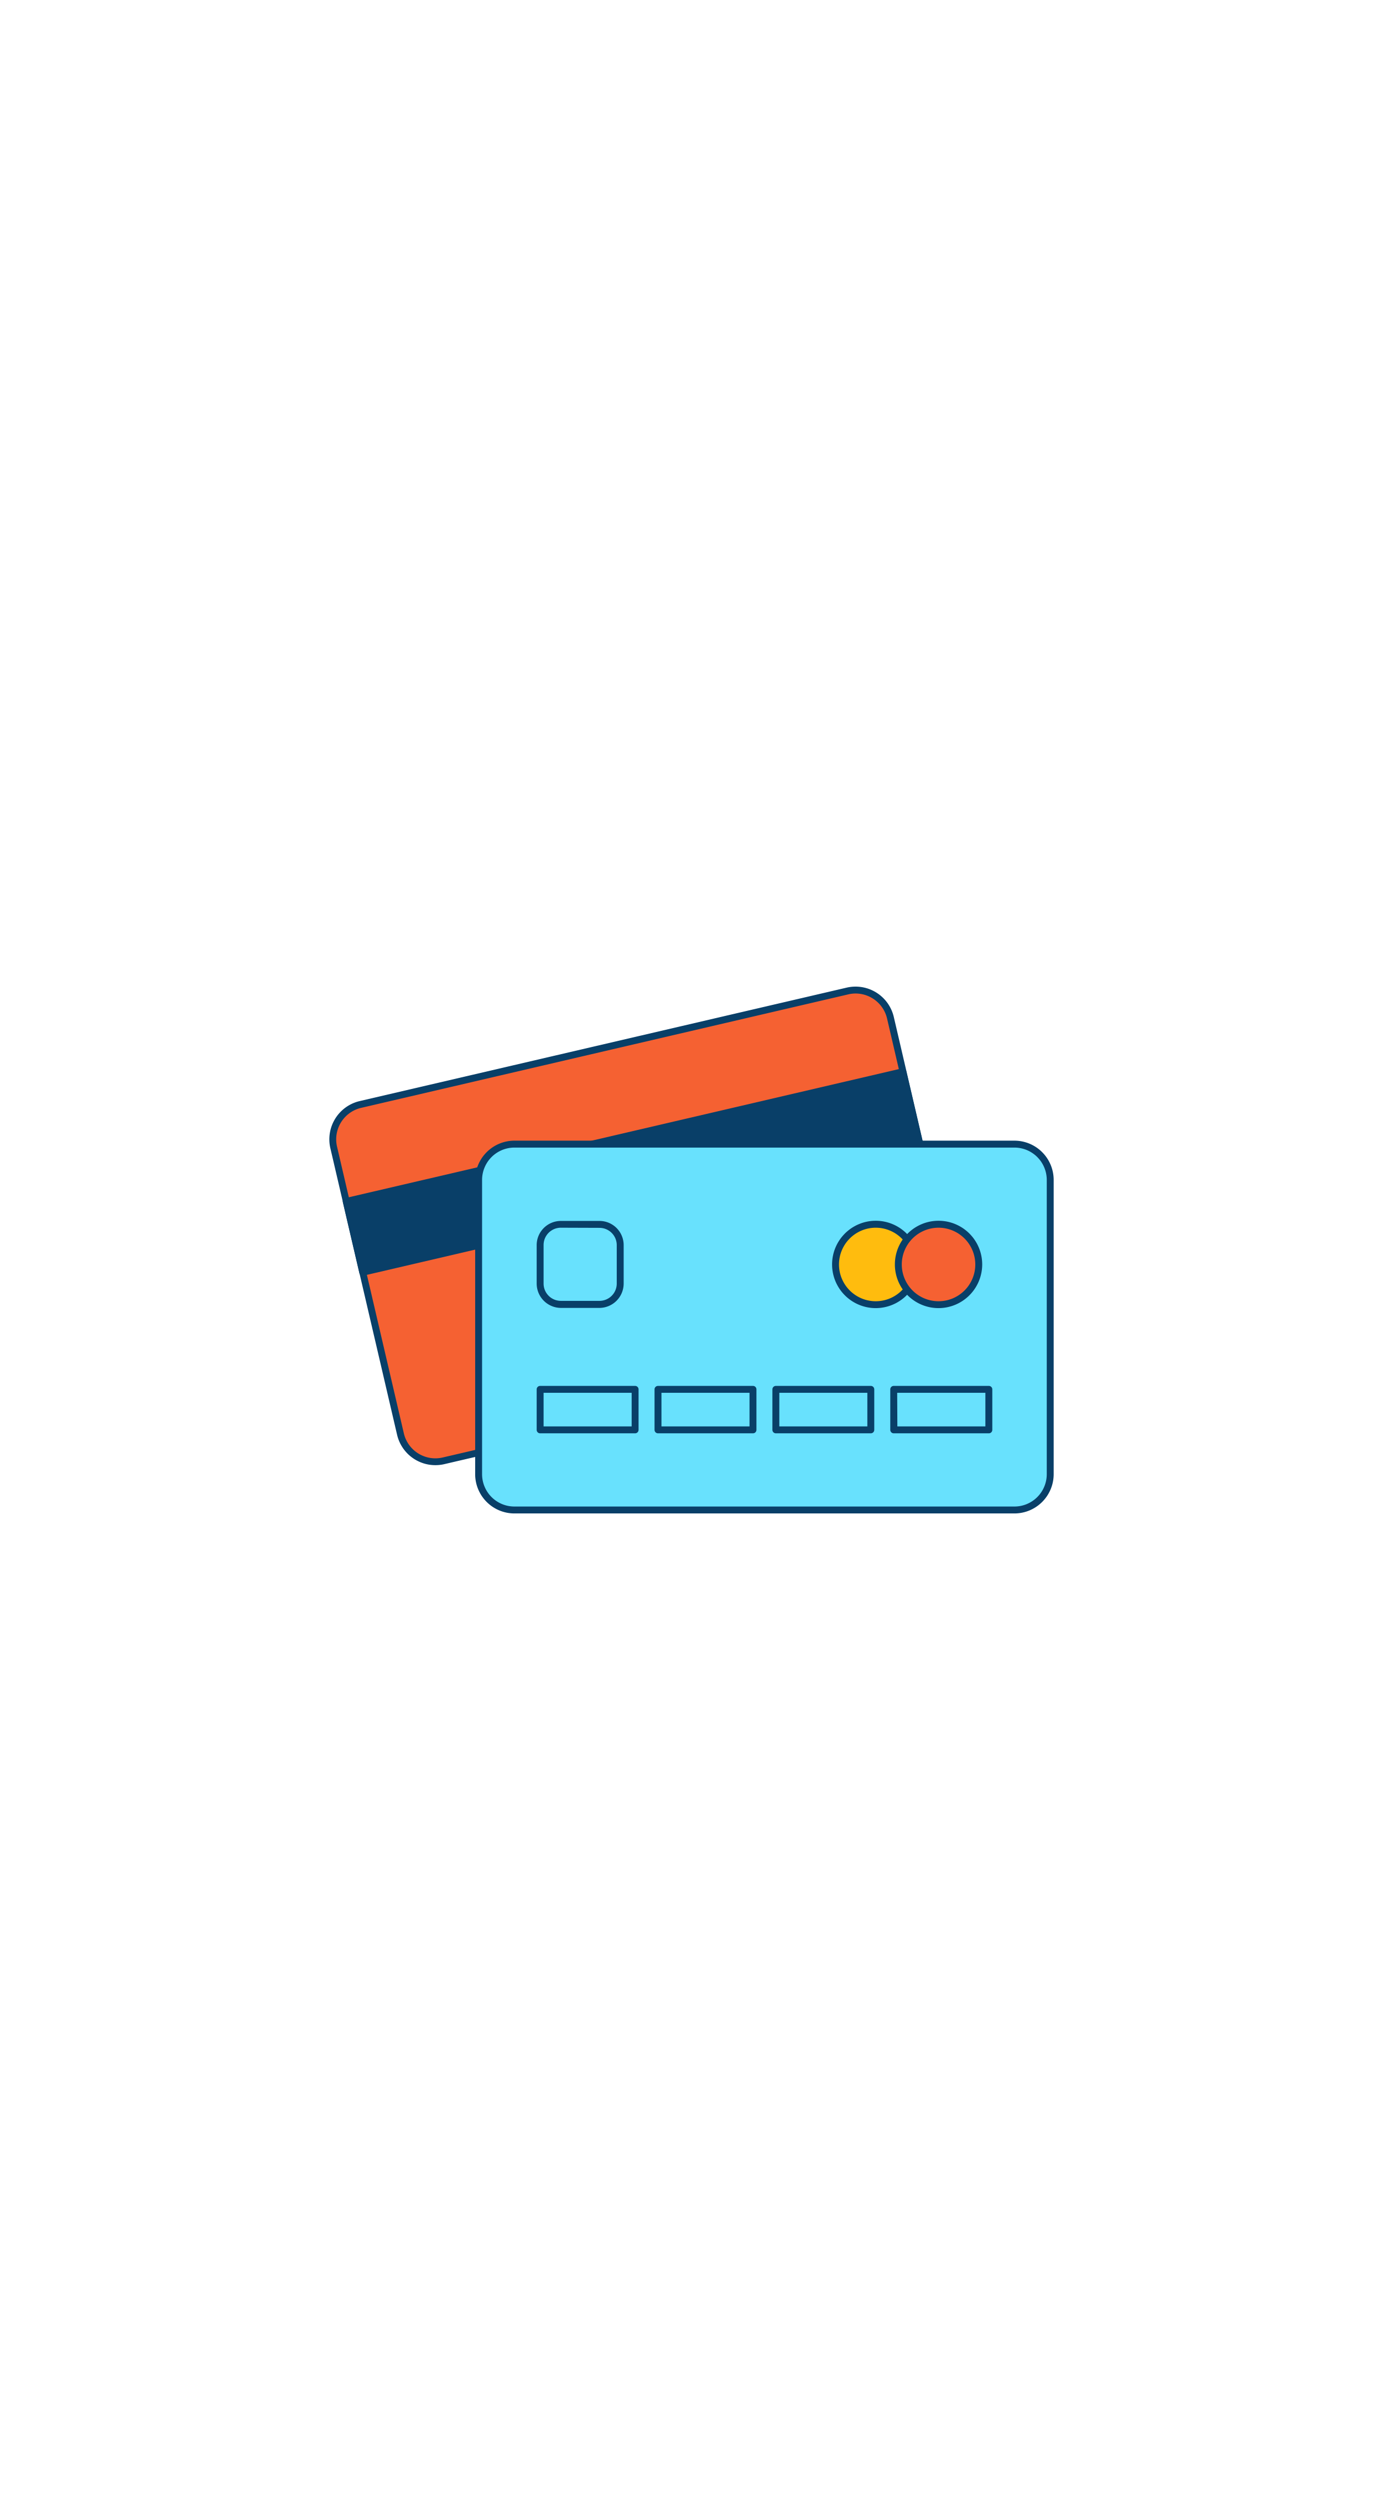 <svg xmlns="http://www.w3.org/2000/svg" viewBox="0 0 400 300" data-imageid="credit-card-outline" imageName="Credit Card" class="illustrations_image" style="width: 166px;"><g id="_393_credit_card_outline" data-name="#393_credit_card_outline"><rect x="104.02" y="90.13" width="165.32" height="105.78" rx="10.35" transform="translate(-27.58 46.08) rotate(-13.11)" fill="#f56132"/><path d="M125.9,212.21a11.37,11.37,0,0,1-11.05-8.77l-19.3-82.87A11.36,11.36,0,0,1,104,106.94L244.88,74.13a11.36,11.36,0,0,1,13.63,8.48l19.3,82.87a11.33,11.33,0,0,1-8.47,13.62h0L128.48,211.92A11.4,11.4,0,0,1,125.9,212.21ZM247.46,75.83a9.09,9.09,0,0,0-2.12.25L104.48,108.89a9.34,9.34,0,0,0-7,11.22L116.8,203A9.36,9.36,0,0,0,128,210l140.85-32.81a9.35,9.35,0,0,0,7-11.22L256.56,83.06A9.36,9.36,0,0,0,247.46,75.83Zm21.65,102.3h0Z" fill="#093f68"/><rect x="100.39" y="116.93" width="165.32" height="21.03" transform="translate(-24.14 44.85) rotate(-13.11)" fill="#093f68"/><path d="M104.93,157.44a1,1,0,0,1-1-.78l-4.77-20.48a1,1,0,0,1,.12-.75,1,1,0,0,1,.62-.45l161-37.51a1,1,0,0,1,1.2.75l4.78,20.48a1,1,0,0,1-.13.76,1,1,0,0,1-.62.44l-161,37.51A.91.91,0,0,1,104.93,157.44Zm-3.57-20.74,4.32,18.53,159.06-37-4.32-18.53Z" fill="#093f68"/><rect x="138.43" y="119.38" width="165.32" height="105.78" rx="10.35" fill="#68e1fd" class="target-color"/><path d="M293.4,226.17H148.77a11.36,11.36,0,0,1-11.34-11.35V129.73a11.36,11.36,0,0,1,11.34-11.35H293.4a11.36,11.36,0,0,1,11.35,11.35v85.09A11.36,11.36,0,0,1,293.4,226.17ZM148.77,120.38a9.36,9.36,0,0,0-9.34,9.35v85.09a9.35,9.35,0,0,0,9.34,9.35H293.4a9.35,9.35,0,0,0,9.35-9.35V129.73a9.36,9.36,0,0,0-9.35-9.35Z" fill="#093f68"/><circle cx="253.3" cy="154.17" r="11.63" fill="#ffbc0e"/><path d="M253.3,166.8a12.63,12.63,0,1,1,12.62-12.63A12.65,12.65,0,0,1,253.3,166.8Zm0-23.25a10.63,10.63,0,1,0,10.62,10.62A10.64,10.64,0,0,0,253.3,143.55Z" fill="#093f68"/><circle cx="271.46" cy="154.17" r="11.63" fill="#f56132"/><path d="M271.46,166.8a12.63,12.63,0,1,1,12.62-12.63A12.65,12.65,0,0,1,271.46,166.8Zm0-23.25a10.63,10.63,0,1,0,10.62,10.62A10.64,10.64,0,0,0,271.46,143.55Z" fill="#093f68"/><path d="M173.38,166.74H162.27a7.05,7.05,0,0,1-7.05-7V148.59a7,7,0,0,1,7.05-7h11.11a7,7,0,0,1,7,7V159.7A7.05,7.05,0,0,1,173.38,166.74Zm-11.11-23.19a5,5,0,0,0-5.05,5V159.7a5,5,0,0,0,5.05,5h11.11a5,5,0,0,0,5-5V148.59a5,5,0,0,0-5-5Z" fill="#093f68"/><path d="M183.69,203H156.22a1,1,0,0,1-1-1V190.29a1,1,0,0,1,1-1h27.47a1,1,0,0,1,1,1V202A1,1,0,0,1,183.69,203Zm-26.47-2h25.47v-9.71H157.22Z" fill="#093f68"/><path d="M217.78,203H190.31a1,1,0,0,1-1-1V190.29a1,1,0,0,1,1-1h27.47a1,1,0,0,1,1,1V202A1,1,0,0,1,217.78,203Zm-26.47-2h25.47v-9.71H191.31Z" fill="#093f68"/><path d="M251.86,203H224.4a1,1,0,0,1-1-1V190.29a1,1,0,0,1,1-1h27.46a1,1,0,0,1,1,1V202A1,1,0,0,1,251.86,203Zm-26.46-2h25.46v-9.71H225.4Z" fill="#093f68"/><path d="M286,203H258.49a1,1,0,0,1-1-1V190.29a1,1,0,0,1,1-1H286a1,1,0,0,1,1,1V202A1,1,0,0,1,286,203Zm-26.46-2H285v-9.71H259.49Z" fill="#093f68"/></g></svg>